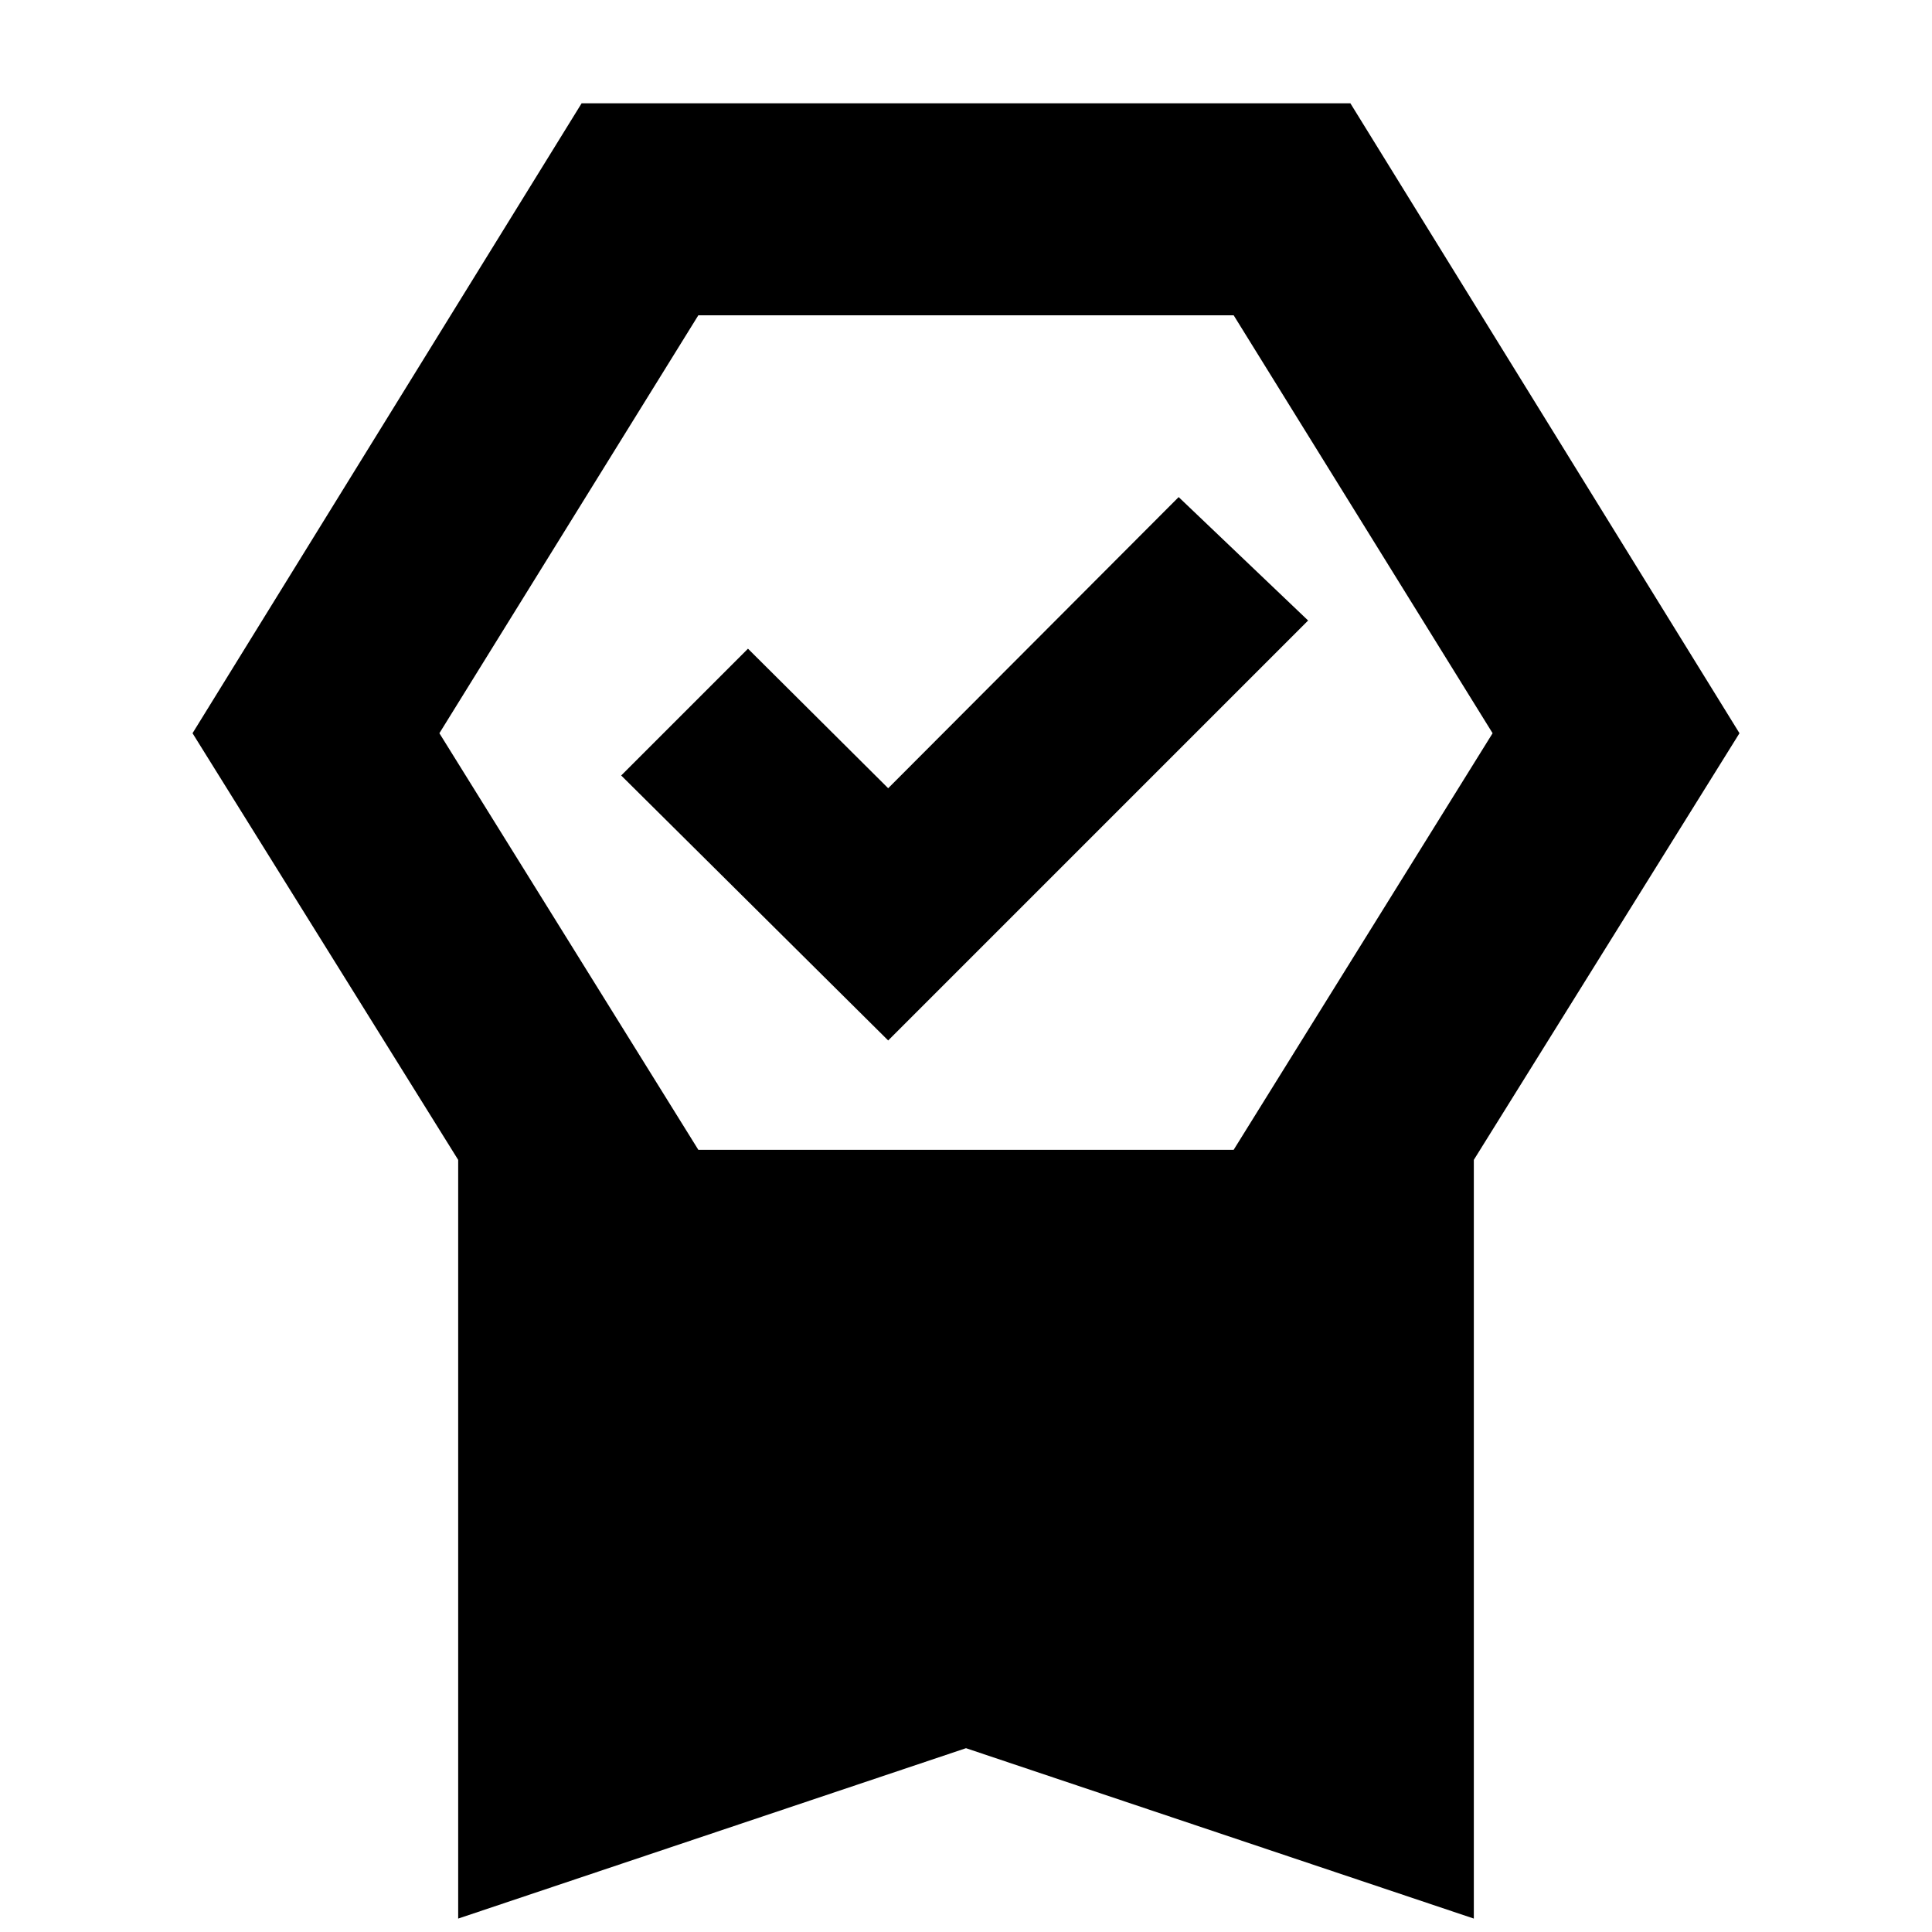 <svg xmlns="http://www.w3.org/2000/svg" height="40" viewBox="0 -960 960 960" width="40"><path d="M227.667-6.667v-377l-132-212 193.333-313h382l193.333 313-132 212v377L480-91.333 227.667-6.667ZM347-803.334 218.333-595.667l128.667 207h266l128.667-207L613-803.334H347ZM441.333-443 308.667-574.667l63-62.999 69.666 69.333L585.667-713 650-651.667 441.333-443Z"/></svg>